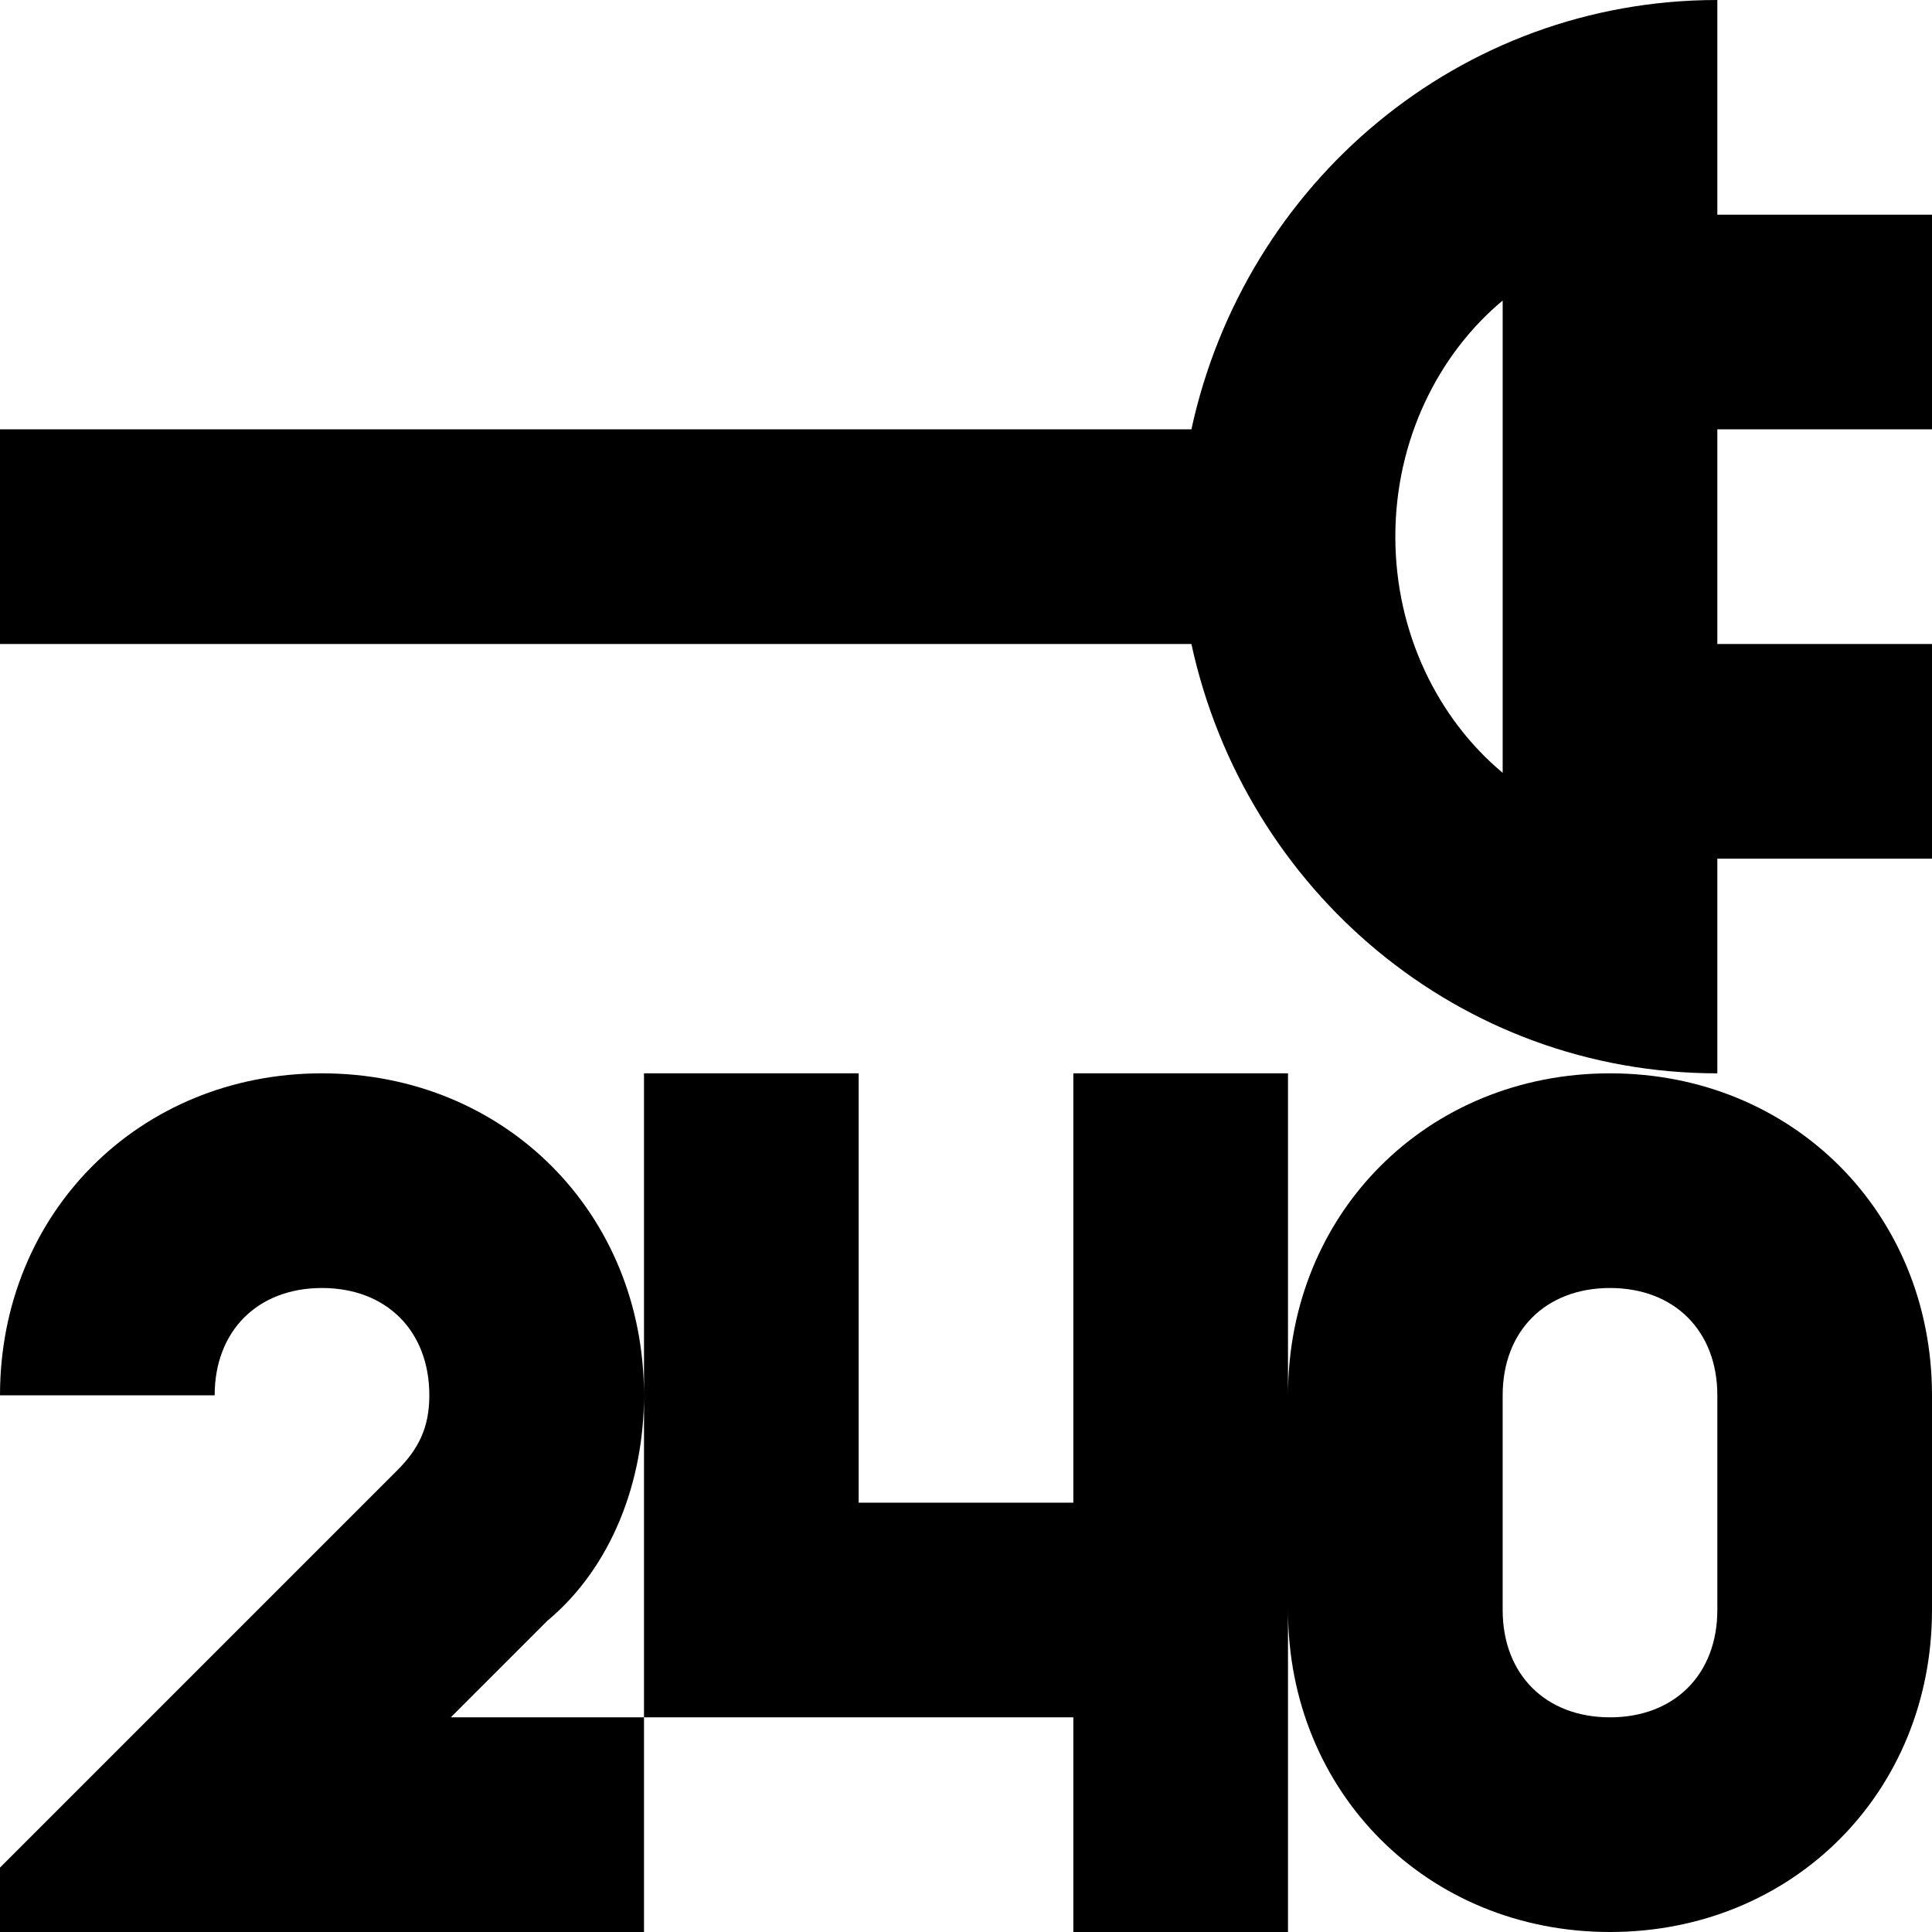 <?xml version="1.0" encoding="utf-8"?>
<!-- Generator: Adobe Illustrator 19.2.1, SVG Export Plug-In . SVG Version: 6.00 Build 0)  -->
<!DOCTYPE svg PUBLIC "-//W3C//DTD SVG 1.1//EN" "http://www.w3.org/Graphics/SVG/1.1/DTD/svg11.dtd">
<svg version="1.1" xmlns="http://www.w3.org/2000/svg" xmlns:xlink="http://www.w3.org/1999/xlink" x="0px" y="0px"
	 viewBox="0 0 18 18" enable-background="new 0 0 18 18" xml:space="preserve">
<g id="Layer_1">
	<path d="M18,4V2h-2V0c-2.4,0-4.4,1.7-4.9,4H0v2h11.1c0.5,2.3,2.5,4,4.9,4V8h2V6h-2V4H18z M14,7.2c-0.6-0.5-1-1.3-1-2.2
		c0-0.9,0.4-1.7,1-2.2V7.2z M4.2,16L6,16v2l-6.6,0l4.3-4.3C3.9,13.5,4,13.3,4,13c0-0.6-0.4-1-1-1s-1,0.4-1,1H0c0-1.7,1.3-3,3-3
		s3,1.3,3,3c0,0.8-0.3,1.6-0.9,2.1L4.2,16z M15,10c-1.7,0-3,1.3-3,3v-3h-2v4H8v-4H6v3v3h4v2h2v-3c0,1.7,1.3,3,3,3s3-1.3,3-3v-2
		C18,11.3,16.7,10,15,10z M16,15c0,0.6-0.4,1-1,1s-1-0.4-1-1v-2c0-0.6,0.4-1,1-1s1,0.4,1,1V15z"/>
</g>
<g id="Layer_2" display="none">
	<g display="inline">
		<path fill="#ED1C24" d="M14,2.8v4.5c-0.6-0.5-1-1.3-1-2.2S13.4,3.3,14,2.8 M16,0c-2.8,0-5,2.2-5,5s2.2,5,5,5V0L16,0z"/>
	</g>
	<line display="inline" fill="none" stroke="#ED1C24" stroke-width="2" stroke-miterlimit="10" x1="18" y1="3" x2="15" y2="3"/>
	<line display="inline" fill="none" stroke="#ED1C24" stroke-width="2" stroke-miterlimit="10" x1="12" y1="5" x2="0" y2="5"/>
	<line display="inline" fill="none" stroke="#ED1C24" stroke-width="2" stroke-miterlimit="10" x1="18" y1="7" x2="15" y2="7"/>
	<polyline display="inline" fill="none" stroke="#ED1C24" stroke-width="2" stroke-miterlimit="10" points="11,15 7,15 7,10 	"/>
	<line display="inline" fill="none" stroke="#ED1C24" stroke-width="2" stroke-miterlimit="10" x1="11" y1="10" x2="11" y2="18"/>
	<path display="inline" fill="none" stroke="#ED1C24" stroke-width="2" stroke-miterlimit="10" d="M1,13c0-1.1,0.9-2,2-2s2,0.9,2,2
		c0,0.6-0.2,1.1-0.6,1.4L1.8,17L6,17"/>
	<path display="inline" fill="none" stroke="#ED1C24" stroke-width="2" stroke-miterlimit="10" d="M13,15c0,1.1,0.9,2,2,2s2-0.9,2-2
		v-2c0-1.1-0.9-2-2-2s-2,0.9-2,2V15z"/>
</g>
</svg>
